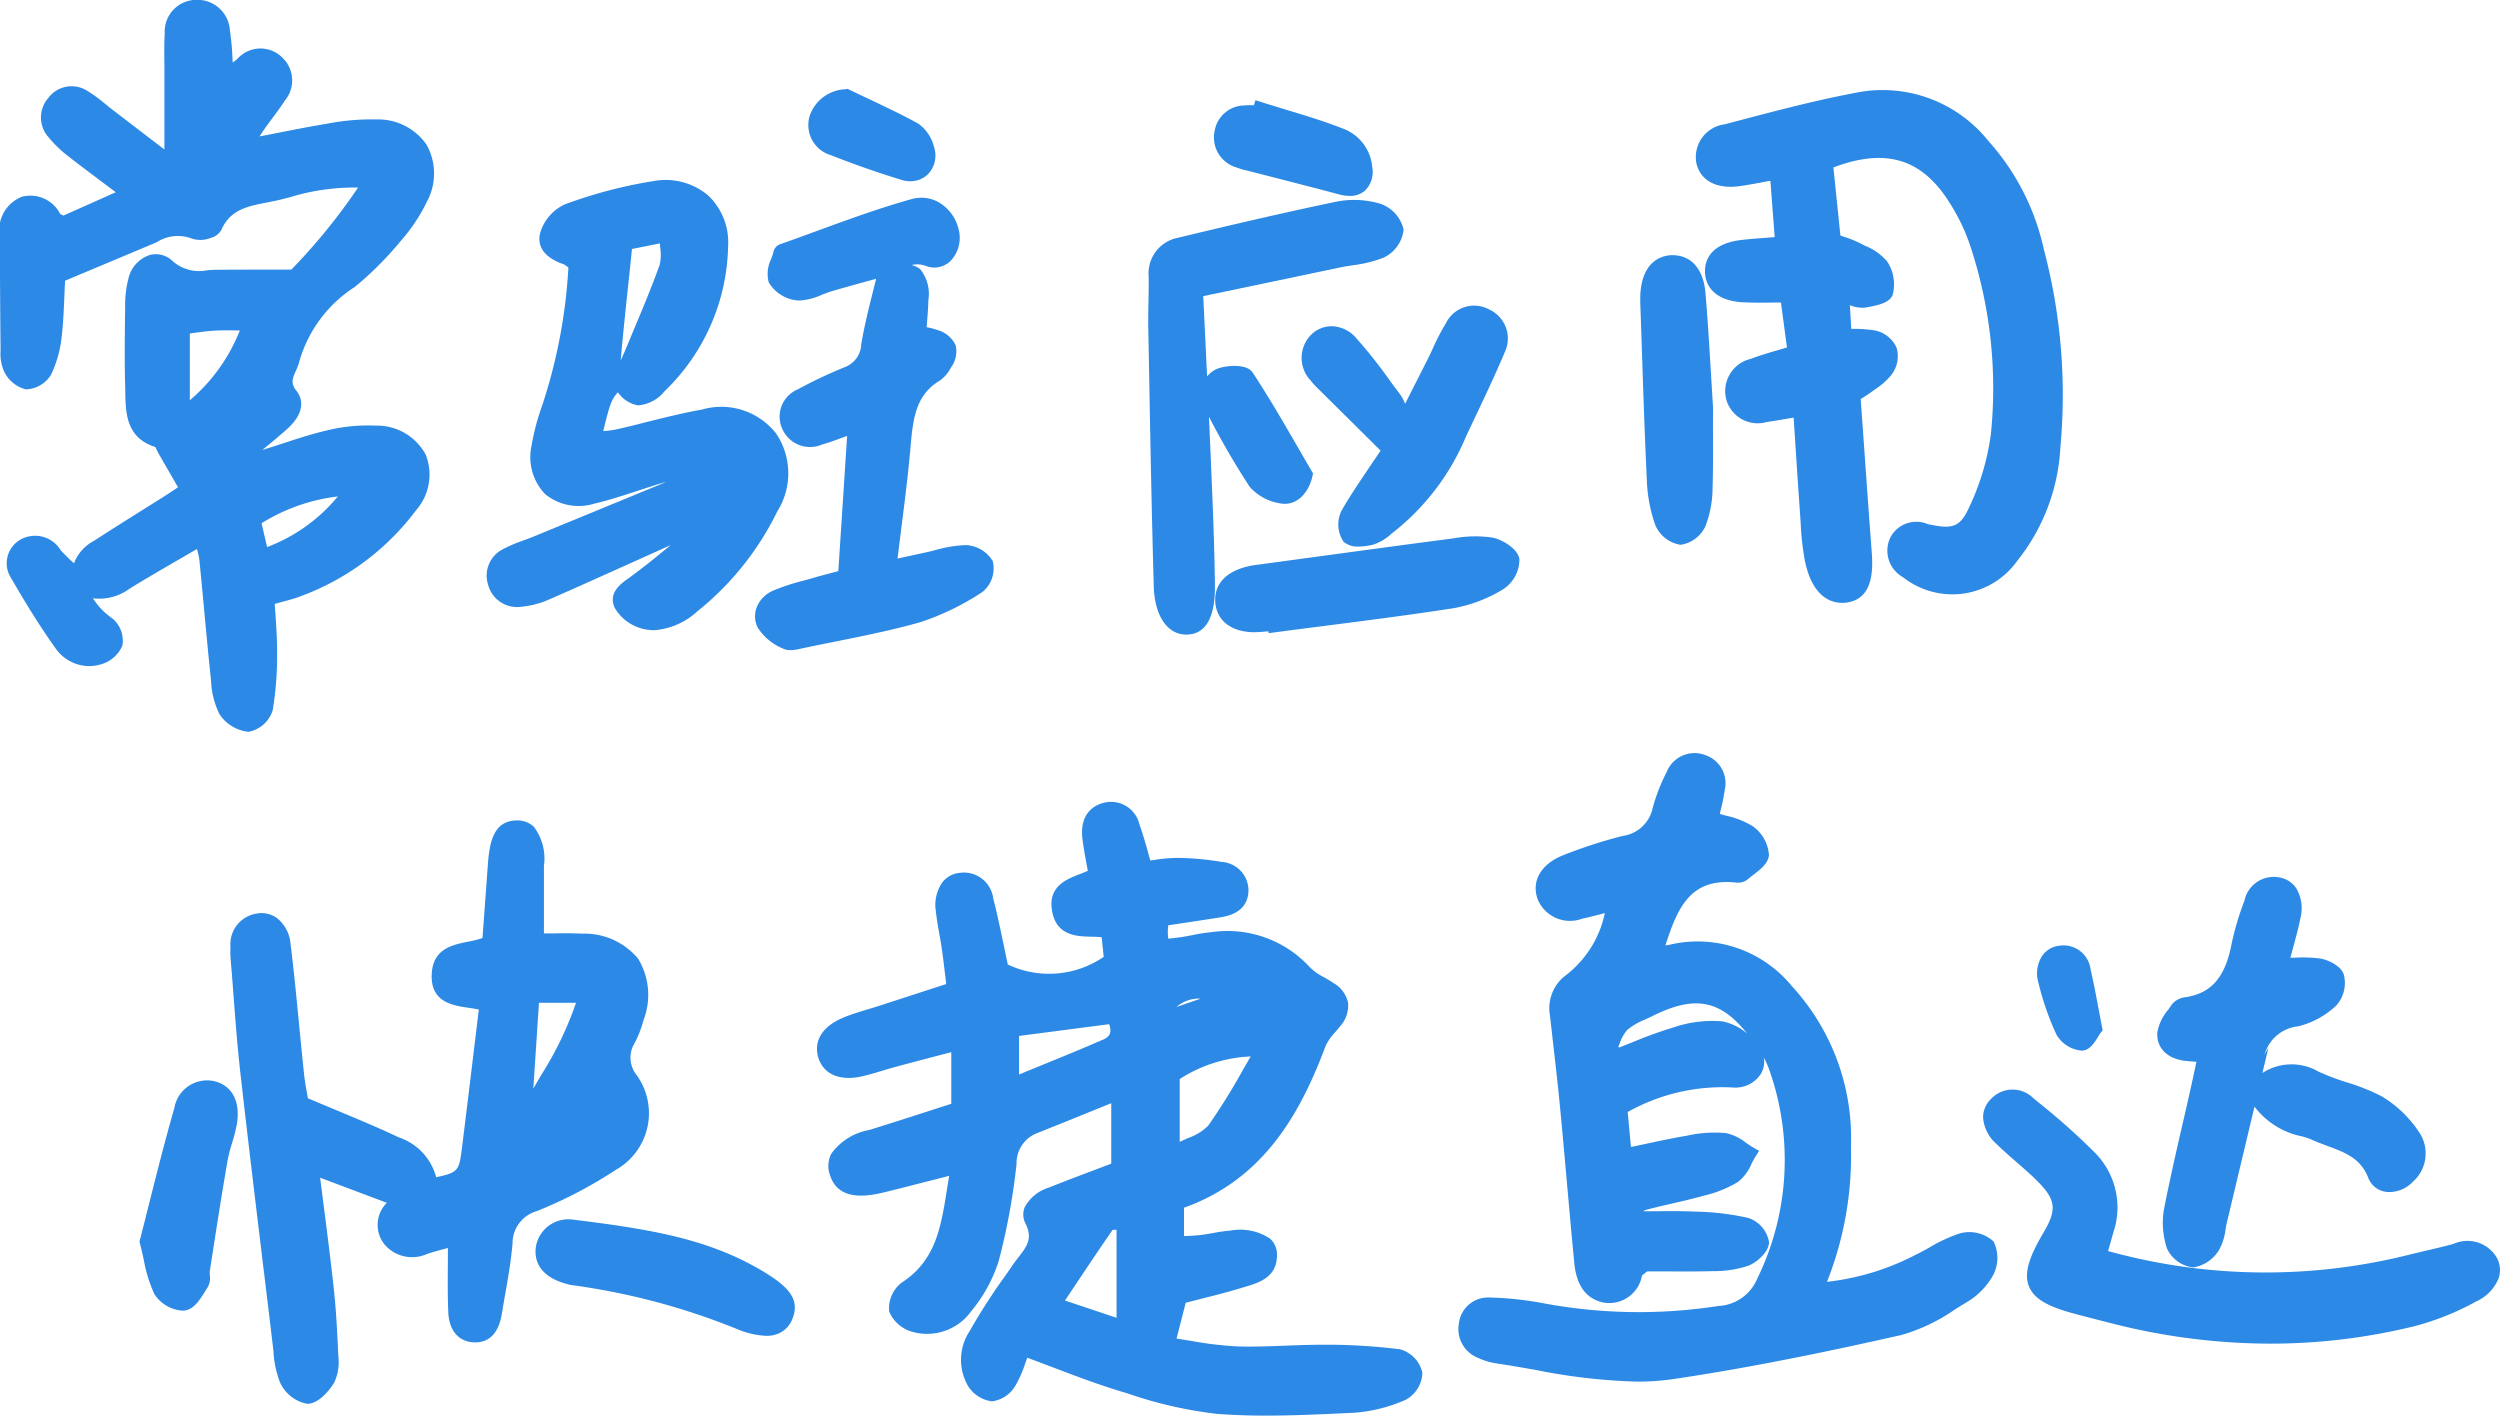 <svg xmlns="http://www.w3.org/2000/svg" width="95.455" height="54.049" viewBox="0 0 95.455 54.049">
  <g id="组_47316" data-name="组 47316" transform="translate(224.309 -339.887)">
    <g id="组_47314" data-name="组 47314">
      <path id="路径_14596" data-name="路径 14596" d="M-212.858,353.613a5.023,5.023,0,0,1,2.094-2.769l.209-.174a13.15,13.15,0,0,0,1.572-1.612,6.542,6.542,0,0,0,.968-1.458,2.265,2.265,0,0,0,0-2.177,2.249,2.249,0,0,0-1.927-.976,8.81,8.81,0,0,0-1.859.16c-.7.114-1.39.254-2.14.4l-.458.09c.074-.114.138-.211.205-.307.094-.134.193-.266.291-.4.164-.219.327-.438.474-.667a1.2,1.2,0,0,0-.085-1.622,1.177,1.177,0,0,0-1.727.03c-.058.05-.119.1-.185.147,0-.036,0-.072-.005-.108a9.982,9.982,0,0,0-.1-1.122,1.241,1.241,0,0,0-1.3-1.166,1.213,1.213,0,0,0-1.189,1.273c-.021.4-.016.8-.012,1.194l0,3.246-1.982-1.518c-.092-.07-.183-.144-.273-.218a5.514,5.514,0,0,0-.684-.5,1.108,1.108,0,0,0-1.488.262,1.131,1.131,0,0,0,.005,1.509,4.686,4.686,0,0,0,.792.754c.456.358.92.7,1.438,1.091l.337.252-2,.891-.059-.029c-.032-.016-.06-.027-.06-.023a1.275,1.275,0,0,0-1.467-.666,1.369,1.369,0,0,0-.846,1.507l.01,1.551c.006.915.011,1.831.022,2.747v.083a1.632,1.632,0,0,0,.143.8,1.27,1.27,0,0,0,.822.666,1.172,1.172,0,0,0,.957-.551,4.386,4.386,0,0,0,.408-1.44c.062-.513.083-1.026.106-1.571.009-.191.016-.386.027-.587l.8-.336q1.254-.526,2.514-1.055l.182-.077a1.492,1.492,0,0,1,1.346-.139,1.069,1.069,0,0,0,.728-.03.647.647,0,0,0,.4-.309c.341-.768.987-.894,1.735-1.04.168-.033.335-.066.5-.105l.364-.092a8.449,8.449,0,0,1,2.618-.374,22.7,22.7,0,0,1-2.549,3.134l-.929,0c-.7,0-1.32,0-1.941.006-.11,0-.22.009-.327.015a1.539,1.539,0,0,1-1.319-.332.914.914,0,0,0-.889-.247,1.227,1.227,0,0,0-.808.873,4.017,4.017,0,0,0-.131,1.1c-.012.874-.029,1.962,0,3.005l.005.25c.011.781.025,1.752,1.141,2.1a.661.661,0,0,1,.056.108c.02.041.04.083.06.119l.756,1.313-.012.008c-.169.113-.365.244-.563.37l-.956.6c-.563.354-1.126.708-1.683,1.071a1.6,1.6,0,0,0-.757.854,6.864,6.864,0,0,1-.509-.5,1.142,1.142,0,0,0-1.545-.4,1.041,1.041,0,0,0-.338,1.48c.6,1.041,1.129,1.882,1.672,2.645a1.579,1.579,0,0,0,1.294.7,1.6,1.6,0,0,0,.474-.073,1.256,1.256,0,0,0,.8-.713,1.108,1.108,0,0,0-.373-1.026,2.725,2.725,0,0,1-.754-.777,1.943,1.943,0,0,0,1.391-.362c.632-.389,1.275-.762,1.952-1.154l.629-.365.009.032a2.3,2.3,0,0,1,.085.388c.061.61.118,1.22.175,1.831.084.9.167,1.8.263,2.7l.008.075a3.132,3.132,0,0,0,.318,1.273,1.509,1.509,0,0,0,1.1.679h.016a1.19,1.19,0,0,0,.921-.833,12.7,12.7,0,0,0,.166-2.232c0-.478-.031-.956-.063-1.418-.01-.136-.019-.271-.028-.4l.25-.068c.269-.072.5-.133.717-.216a9.677,9.677,0,0,0,4.437-3.3,2.063,2.063,0,0,0,.358-2.123,2.115,2.115,0,0,0-1.91-1.1,6.571,6.571,0,0,0-1.871.186c-.545.128-1.084.3-1.6.472-.283.092-.566.184-.852.269.346-.283.641-.526.926-.78.821-.733.537-1.274.377-1.473-.233-.289-.155-.469-.024-.767A2.275,2.275,0,0,0-212.858,353.613Zm-1.464,6.253a7.056,7.056,0,0,1,2.912-1.023,6.444,6.444,0,0,1-2.7,1.932Zm-.83-7.361a6.73,6.73,0,0,1-1.909,2.665v-2.55l.239-.032c.269-.036.489-.065.71-.076.291-.015.584-.012.882-.007Z" fill="#2c89e5"/>
      <path id="路径_14597" data-name="路径 14597" d="M-146.273,349.4a9.089,9.089,0,0,0-2.109-4.123,5.176,5.176,0,0,0-4.867-1.886c-1.642.3-3.284.734-4.871,1.154l-.331.088a1.261,1.261,0,0,0-1.082,1.506c.164.655.776.974,1.642.856.309-.043.616-.1.952-.165l.227-.042.164,2.153-.295.022c-.35.026-.666.05-.98.087-1.223.144-1.393.824-1.386,1.215.012.682.548,1.117,1.436,1.163.384.02.769.017,1.158.011l.306,0,.23,1.713-.33.1c-.365.106-.709.207-1.044.335a1.265,1.265,0,0,0-.93,1.6,1.247,1.247,0,0,0,1.53.814c.279-.041.559-.088.862-.14l.167-.029.061.937c.061.941.119,1.825.182,2.709l.025.369a10.413,10.413,0,0,0,.165,1.472c.29,1.378,1.011,1.587,1.421,1.587a1.111,1.111,0,0,0,.137-.008c1.011-.116,1.05-1.159.99-1.934q-.151-2.028-.294-4.065l-.127-1.773.07-.046c.139-.09.265-.171.385-.26l.14-.1a2.457,2.457,0,0,0,.5-.431,1.152,1.152,0,0,0,.271-1.135,1.158,1.158,0,0,0-.964-.669,4.758,4.758,0,0,0-.637-.041l-.125,0-.053-.9.012,0a1.225,1.225,0,0,0,.567.089c.5-.085.954-.187,1.057-.5a1.578,1.578,0,0,0-.215-1.266,2.182,2.182,0,0,0-.85-.6l-.195-.1a4.227,4.227,0,0,0-.606-.241l-.132-.046-.267-2.6c2.015-.76,3.394-.333,4.454,1.376a7.437,7.437,0,0,1,.8,1.705,17.324,17.324,0,0,1,.76,7.094,9.436,9.436,0,0,1-.815,2.769c-.352.781-.622.894-1.6.672a1.125,1.125,0,0,0-1.4.466,1.159,1.159,0,0,0,.448,1.558,3.1,3.1,0,0,0,.991.522,3.036,3.036,0,0,0,3.381-1.141,7.558,7.558,0,0,0,1.647-4.329A21.722,21.722,0,0,0-146.273,349.4Z" fill="#2c89e5"/>
      <path id="路径_14598" data-name="路径 14598" d="M-194.674,356.441a2.657,2.657,0,0,0-2.828-.917c-.716.128-1.433.306-2.125.479-.391.1-.78.2-1.173.284a3.237,3.237,0,0,1-.476.059c.244-1,.31-1.207.56-1.482a1.167,1.167,0,0,0,.766.5,1.434,1.434,0,0,0,1.016-.54,7.885,7.885,0,0,0,2.425-5.51,2.475,2.475,0,0,0-.75-1.955,2.519,2.519,0,0,0-2.049-.566,17.837,17.837,0,0,0-3.429.895,1.741,1.741,0,0,0-.941,1.072c-.088.31-.089.879.888,1.216a.811.811,0,0,1,.151.1l.033.026a20.379,20.379,0,0,1-.919,5.014l-.089.273a8.939,8.939,0,0,0-.4,1.518,2.04,2.04,0,0,0,.525,1.851,2.029,2.029,0,0,0,1.877.358c.55-.128,1.093-.307,1.619-.479.333-.11.667-.22,1-.317a.807.807,0,0,1,.1-.022l-5.073,2.088c-.12.049-.242.094-.363.139a5.265,5.265,0,0,0-.741.313,1.129,1.129,0,0,0-.6,1.381,1.139,1.139,0,0,0,1.256.836,3.429,3.429,0,0,0,1.079-.282c1.107-.484,2.21-.982,3.312-1.478l1.309-.589.007,0-.027.022c-.479.394-.976.8-1.482,1.17l-.075.054c-.324.23-.813.58-.543,1.15a1.715,1.715,0,0,0,1.029.784,1.776,1.776,0,0,0,.47.064,2.729,2.729,0,0,0,1.657-.725,11.118,11.118,0,0,0,3.048-3.813A2.723,2.723,0,0,0-194.674,356.441Zm-5.49-3.834-.25.6c-.061.148-.127.294-.195.439v0c.094-1.083.21-2.164.33-3.281l.1-.972,1.068-.213c0,.065.008.128.013.189a1.676,1.676,0,0,1-.025.636C-199.436,350.875-199.806,351.755-200.164,352.607Z" fill="#2c89e5"/>
      <path id="路径_14599" data-name="路径 14599" d="M-187.442,360.7h-.006a4.9,4.9,0,0,0-1.149.192c-.142.036-.283.071-.425.1l-1.018.222q.072-.578.142-1.132c.139-1.1.271-2.134.36-3.181.094-1.12.23-1.955,1.118-2.486a1.35,1.35,0,0,0,.414-.484,1.057,1.057,0,0,0,.186-.861,1.081,1.081,0,0,0-.688-.579,2.493,2.493,0,0,0-.419-.109l.016-.214c.023-.291.044-.558.049-.825a1.5,1.5,0,0,0-.313-1.179.855.855,0,0,0-.328-.157.908.908,0,0,1,.544.034.891.891,0,0,0,.925-.172,1.277,1.277,0,0,0,.322-1.246,1.621,1.621,0,0,0-.733-1,1.347,1.347,0,0,0-1.061-.133c-1.225.342-2.437.786-3.61,1.215-.466.17-.932.341-1.4.506a.4.4,0,0,0-.253.261c-.023.1-.058.2-.093.3a1.263,1.263,0,0,0-.093.9,1.429,1.429,0,0,0,1.118.689h.048a2.41,2.41,0,0,0,.871-.223c.129-.051.258-.1.388-.139.493-.143.988-.279,1.483-.415l.19-.053c-.036.148-.073.3-.11.444-.167.668-.34,1.359-.457,2.052a.974.974,0,0,1-.638.882,17.551,17.551,0,0,0-1.788.846,1.127,1.127,0,0,0-.585,1.518,1.156,1.156,0,0,0,1.511.588c.276-.077.545-.177.851-.291l.109-.04-.336,5.163-.223.06c-.259.068-.509.133-.756.206-.127.037-.254.072-.381.106a7.832,7.832,0,0,0-1.13.374,1.165,1.165,0,0,0-.632.648.974.974,0,0,0,.045.764,2.074,2.074,0,0,0,.95.794.625.625,0,0,0,.3.066,1.923,1.923,0,0,0,.417-.062l.087-.019c.393-.083.788-.162,1.182-.241,1.08-.217,2.2-.441,3.274-.747a9.839,9.839,0,0,0,2.374-1.156,1.158,1.158,0,0,0,.388-1.176A1.259,1.259,0,0,0-187.442,360.7Z" fill="#2c89e5"/>
      <path id="路径_14600" data-name="路径 14600" d="M-178.107,356.75c-.013-.316-.028-.634-.042-.951a30.762,30.762,0,0,0,1.551,2.669,1.937,1.937,0,0,0,1.15.635.921.921,0,0,0,.194.021c.49,0,.911-.409,1.058-1.059l.022-.1-.05-.085c-.179-.306-.357-.615-.535-.923-.547-.945-1.112-1.921-1.724-2.849-.238-.358-1.053-.261-1.35-.14a1.014,1.014,0,0,0-.387.292c-.021-.438-.041-.874-.063-1.325l-.084-1.741,5.194-1.088c.166-.036.336-.062.505-.089a4.933,4.933,0,0,0,1.182-.29,1.339,1.339,0,0,0,.769-1.074,1.366,1.366,0,0,0-.889-.987,3.518,3.518,0,0,0-1.658-.083c-2.1.437-4.242.943-6.08,1.385a1.384,1.384,0,0,0-1.105,1.492c0,.3,0,.6-.008.9-.007.348-.014.7-.008,1.045l.033,1.784c.047,2.65.1,5.391.176,8.086.032,1.121.518,1.842,1.238,1.842H-179c.732-.012,1.1-.656,1.079-1.917-.02-1.543-.086-3.11-.15-4.624Z" fill="#2c89e5"/>
      <path id="路径_14601" data-name="路径 14601" d="M-171.184,354.5a18.672,18.672,0,0,0-1.344-1.706,1.271,1.271,0,0,0-.9-.45,1.113,1.113,0,0,0-.836.341,1.256,1.256,0,0,0,0,1.733,2.811,2.811,0,0,0,.3.327l2.369,2.348c-.119.177-.238.352-.355.524-.4.6-.788,1.157-1.129,1.756a1.176,1.176,0,0,0,.072,1.2.822.822,0,0,0,.58.182,2.379,2.379,0,0,0,.576-.081,1.926,1.926,0,0,0,.675-.411c.053-.044.107-.088.161-.129a9.117,9.117,0,0,0,2.686-3.593l.323-.683c.387-.816.788-1.66,1.145-2.508a1.219,1.219,0,0,0-.588-1.647,1.2,1.2,0,0,0-1.655.531,8.593,8.593,0,0,0-.5.964q-.1.224-.213.443l-.843,1.665a1.5,1.5,0,0,0-.184-.353Z" fill="#2c89e5"/>
      <path id="路径_14602" data-name="路径 14602" d="M-167.32,360.414a4.594,4.594,0,0,0-1.5.03c-1.872.243-3.743.5-5.614.753l-1.824.248a3.523,3.523,0,0,0-.425.072c-1.142.285-1.256.986-1.223,1.379.059.69.6,1.113,1.458,1.131a5.6,5.6,0,0,0,.562-.037h.006l.01.072.243-.032c.62-.082,1.239-.161,1.86-.241,1.626-.208,3.306-.424,4.955-.679a5.512,5.512,0,0,0,1.886-.718,1.355,1.355,0,0,0,.631-1.167C-166.375,360.822-166.952,360.49-167.32,360.414Z" fill="#2c89e5"/>
      <path id="路径_14603" data-name="路径 14603" d="M-158.9,355.477l-.091-1.49c-.064-1.053-.12-1.984-.2-2.912s-.552-1.471-1.319-1.443c-.336.018-1.121.206-1.171,1.565,0,.072,0,.142,0,.214l.065,1.91c.054,1.633.109,3.267.186,4.9a5.765,5.765,0,0,0,.325,1.719,1.264,1.264,0,0,0,.955.748h.011a1.245,1.245,0,0,0,.952-.721,4.143,4.143,0,0,0,.268-1.477c.024-.831.019-1.669.014-2.343Z" fill="#2c89e5"/>
      <path id="路径_14604" data-name="路径 14604" d="M-177.1,346.28a2.776,2.776,0,0,0,.408.12l1.2.307c.768.2,1.537.394,2.3.6a1.606,1.606,0,0,0,.414.06.86.86,0,0,0,.571-.188.987.987,0,0,0,.294-.9,1.724,1.724,0,0,0-1.141-1.49c-.715-.281-1.461-.505-2.182-.723-.3-.091-.6-.182-.9-.277l-.237-.075-.06.192a2.753,2.753,0,0,0-.364.007,1.168,1.168,0,0,0-1.136.98A1.191,1.191,0,0,0-177.1,346.28Z" fill="#2c89e5"/>
      <path id="路径_14605" data-name="路径 14605" d="M-192.573,345.816c.86.34,1.762.656,2.68.938a1.143,1.143,0,0,0,.342.053.947.947,0,0,0,.671-.266,1.031,1.031,0,0,0,.235-1.04,1.562,1.562,0,0,0-.588-.885c-.626-.347-1.282-.656-1.916-.956-.242-.114-.485-.229-.726-.345l-.074-.036-.08.016a1.5,1.5,0,0,0-1.357.994A1.2,1.2,0,0,0-192.573,345.816Z" fill="#2c89e5"/>
    </g>
    <g id="组_47315" data-name="组 47315">
      <path id="路径_14606" data-name="路径 14606" d="M-170.851,391.406a22.829,22.829,0,0,0-2.873-.175c-.5,0-1,.016-1.5.036-.614.024-1.251.048-1.867.028a13.767,13.767,0,0,1-1.726-.208c-.187-.03-.377-.061-.569-.09l.35-1.368c.2-.052.393-.1.586-.15.549-.139,1.069-.27,1.59-.431l.114-.034c.516-.155,1.222-.366,1.194-1.251a.8.8,0,0,0-.258-.578,2.048,2.048,0,0,0-1.505-.314,6.733,6.733,0,0,0-.7.1c-.155.027-.31.054-.467.072-.185.022-.372.03-.577.039l-.043,0V386c3.133-1.118,4.492-3.744,5.408-6.177a1.908,1.908,0,0,1,.358-.515c.065-.076.13-.152.19-.229a1.183,1.183,0,0,0,.309-.908,1.156,1.156,0,0,0-.562-.753c-.111-.076-.23-.145-.349-.213a2.194,2.194,0,0,1-.551-.389,4.261,4.261,0,0,0-3.739-1.339,6.406,6.406,0,0,0-.746.115c-.181.036-.364.071-.547.093-.1.012-.346.044-.37.038a1.747,1.747,0,0,1,0-.507l.469-.07c.5-.075,1-.15,1.5-.23.265-.042,1.071-.171,1.092-1.02a1.093,1.093,0,0,0-1.033-1.1,10.491,10.491,0,0,0-1.7-.153,5.621,5.621,0,0,0-.83.074l-.185.026c-.029-.1-.059-.207-.086-.307-.1-.366-.2-.711-.323-1.047a1.112,1.112,0,0,0-1.379-.847c-.354.092-.928.4-.8,1.406.042.322.1.641.159.955l.043.235c-.1.044-.2.083-.3.122-.52.2-1.23.474-1.064,1.413s.928.966,1.483.979c.143,0,.281.007.41.021l.078.749a3.691,3.691,0,0,1-3.663.292l-.069-.33c-.078-.377-.16-.766-.244-1.155-.074-.342-.15-.684-.24-1.023a1.129,1.129,0,0,0-1.268-.993.95.95,0,0,0-.662.345,1.5,1.5,0,0,0-.263,1.123c.03.289.081.576.132.863.034.186.067.372.094.56.05.344.09.691.134,1.056l.036.3-2.606.846c-.132.042-.264.082-.4.122-.288.088-.576.175-.854.285-1.192.471-1.118,1.229-1.03,1.534.189.657.825.933,1.688.734.258-.059.512-.136.766-.213.165-.049.329-.1.494-.144.556-.15,1.112-.295,1.705-.451l.43-.112v1.971l-.856.276c-.759.245-1.519.49-2.282.725a2.27,2.27,0,0,0-1.446.909,1.027,1.027,0,0,0-.047.814c.307.967,1.332.837,2.079.654.593-.145,1.184-.3,1.848-.467l.623-.16q-.044.262-.084.52c-.231,1.453-.43,2.708-1.715,3.548a1.233,1.233,0,0,0-.491,1.112,1.337,1.337,0,0,0,.912.783,2.074,2.074,0,0,0,2.224-.8,5.7,5.7,0,0,0,1.038-1.886,25.13,25.13,0,0,0,.689-3.73,1.227,1.227,0,0,1,.8-1.184c.723-.288,1.444-.579,2.23-.9l.586-.237v2.309l-.61.231c-.6.226-1.192.451-1.782.686a1.564,1.564,0,0,0-.918.756.756.756,0,0,0,.04.622c.281.563.048.864-.275,1.282-.072.092-.144.186-.211.284l-.314.452a22.334,22.334,0,0,0-1.329,2.067,1.993,1.993,0,0,0-.064,2.118,1.276,1.276,0,0,0,.908.578h0a1.224,1.224,0,0,0,.886-.584,4.34,4.34,0,0,0,.384-.866c.026-.07.052-.142.079-.216.33.122.652.244.969.364.884.336,1.718.652,2.58.914l.3.091a16.026,16.026,0,0,0,3.406.776c.621.047,1.246.065,1.872.065,1.009,0,2.019-.047,3.008-.093l.346-.016a5.958,5.958,0,0,0,1.956-.49A1.211,1.211,0,0,0-170,392.3,1.2,1.2,0,0,0-170.851,391.406Zm-8.54-13.07a1.32,1.32,0,0,1,.928-.32Zm.126,5.151v-2.4a5.427,5.427,0,0,1,2.711-.863q-.159.273-.314.542a23.63,23.63,0,0,1-1.308,2.1,2.015,2.015,0,0,1-.776.476C-179.052,383.387-179.156,383.435-179.265,383.487Zm-2.942-3.9c-.766.335-1.54.651-2.385.995l-.807.331v-1.472l3.443-.449C-181.853,379.318-181.926,379.468-182.207,379.591Zm.53,7.255v3.36l-1.97-.658.211-.316c.552-.827,1.075-1.61,1.608-2.383Z" fill="#2c89e5"/>
      <path id="路径_14607" data-name="路径 14607" d="M-149.481,386.981a5.92,5.92,0,0,0-1.155.535c-.171.1-.341.189-.515.274a9.628,9.628,0,0,1-3.4,1.04,13.074,13.074,0,0,0,.915-5.169,8.577,8.577,0,0,0-2.261-6.128,4.647,4.647,0,0,0-4.693-1.567.5.5,0,0,1-.129.012c.459-1.409.935-2.579,2.69-2.394a.6.6,0,0,0,.44-.112c.069-.062.15-.124.231-.186.273-.21.555-.427.591-.737a1.455,1.455,0,0,0-.66-1.141,3.352,3.352,0,0,0-.987-.379c-.075-.021-.152-.041-.23-.064l.03-.129a7.553,7.553,0,0,0,.16-.792,1.13,1.13,0,0,0-.725-1.319,1.145,1.145,0,0,0-1.493.64,6.839,6.839,0,0,0-.536,1.381,1.359,1.359,0,0,1-1.152,1.06,18.526,18.526,0,0,0-2.255.732c-.857.333-1.24,1-.977,1.7a1.335,1.335,0,0,0,1.7.724c.284-.059.564-.133.859-.212a4.037,4.037,0,0,1-1.551,2.422,1.572,1.572,0,0,0-.543,1.5l.127,1.121c.09.788.18,1.575.256,2.364.091.95.175,1.9.26,2.851.093,1.037.185,2.074.285,3.111.083.855.455,1.362,1.106,1.5a1.267,1.267,0,0,0,1.478-1.029.61.61,0,0,1,.072-.058c.034-.026.074-.058.122-.1l.59,0c.606,0,1.264.009,1.919-.011a4.088,4.088,0,0,0,1.36-.207c.315-.123.776-.511.789-.894a1.176,1.176,0,0,0-.789-.928,9.912,9.912,0,0,0-1.979-.242c-.565-.025-1.136-.021-1.691-.015l-.332,0a.148.148,0,0,1,.066-.046c.337-.09.676-.169,1.016-.247.379-.087.759-.175,1.176-.291a4.551,4.551,0,0,0,1.349-.537,1.725,1.725,0,0,0,.51-.683c.05-.1.1-.194.155-.282l.139-.219-.225-.129c-.091-.052-.181-.115-.272-.177a1.863,1.863,0,0,0-.769-.373,4.8,4.8,0,0,0-1.494.1c-.53.089-1.056.2-1.627.324l-.506.106-.124-1.335a7.394,7.394,0,0,1,4.071-.933,1.147,1.147,0,0,0,1.042-.573.9.9,0,0,0,.084-.569,3.235,3.235,0,0,1,.191.414,10.32,10.32,0,0,1-.443,8.027,1.7,1.7,0,0,1-1.491,1.041,19.782,19.782,0,0,1-6.778-.125,12.865,12.865,0,0,0-1.973-.2h-.019a1.117,1.117,0,0,0-1.129.993,1.179,1.179,0,0,0,.731,1.312,2.508,2.508,0,0,0,.69.21c.5.074,1.006.162,1.509.25a22.5,22.5,0,0,0,3.862.447,9.554,9.554,0,0,0,1.418-.1c3.2-.474,6.326-1.148,8.69-1.681a6.956,6.956,0,0,0,2.055-.984c.146-.091.292-.182.438-.269a2.764,2.764,0,0,0,.993-1.01,1.415,1.415,0,0,0,.027-1.309A1.375,1.375,0,0,0-149.481,386.981Zm-10.948-7.859a15.782,15.782,0,0,0-1.552.562q-.252.1-.506.2l-.033-.03c.019-.044.037-.089.056-.133a1.535,1.535,0,0,1,.289-.513,2.587,2.587,0,0,1,.693-.4c.089-.041.178-.082.264-.125,1.6-.8,2.583-.631,3.62.667a2.1,2.1,0,0,0-.952-.466A4.583,4.583,0,0,0-160.429,379.122Z" fill="#2c89e5"/>
      <path id="路径_14608" data-name="路径 14608" d="M-200.792,384.552a2.484,2.484,0,0,0,.789-3.619,1.058,1.058,0,0,1-.086-1.2,4.126,4.126,0,0,0,.352-.9,2.666,2.666,0,0,0-.208-2.342,2.664,2.664,0,0,0-2.145-.955c-.378-.021-.758-.016-1.151-.01-.1,0-.2,0-.3,0v-.664c0-.663,0-1.288,0-1.912a2.013,2.013,0,0,0-.388-1.5.923.923,0,0,0-.685-.237c-.833.032-1,.8-1.063,1.63l-.21,2.86a4,4,0,0,1-.568.143c-.587.119-1.318.268-1.369,1.222-.059,1.084.793,1.211,1.415,1.3.128.019.258.038.383.064l-.174,1.434c-.153,1.271-.305,2.528-.462,3.785-.117.934-.125,1-.993,1.185a2.2,2.2,0,0,0-1.433-1.524c-.781-.373-1.58-.7-2.424-1.055-.34-.141-.687-.285-1.042-.436l-.023-.137c-.043-.242-.1-.536-.127-.832-.064-.6-.123-1.207-.182-1.81-.1-1.038-.2-2.075-.329-3.11a1.407,1.407,0,0,0-.513-.987,1.006,1.006,0,0,0-.782-.176,1.186,1.186,0,0,0-1,1.267,4.24,4.24,0,0,0,.014.552c.036.423.068.847.1,1.27.075.989.153,2.011.267,3.014.329,2.9.682,5.806,1.035,8.707l.227,1.9a3.793,3.793,0,0,0,.254,1.2,1.425,1.425,0,0,0,1.035.808h.007c.494-.006.934-.663,1.017-.8a1.836,1.836,0,0,0,.162-1.027c-.034-.79-.078-1.708-.176-2.61-.115-1.047-.249-2.093-.389-3.183l-.129-1.013,2.547.959a1.188,1.188,0,0,0-.045,1.639,1.387,1.387,0,0,0,1.582.313c.216-.071.434-.132.694-.2l.1-.028,0,.525c-.006.667-.011,1.3.016,1.934.029.7.4,1.124.987,1.145.559.02.928-.337,1.053-1.065l.1-.594c.124-.692.252-1.406.313-2.121a1.273,1.273,0,0,1,.914-1.227A17.029,17.029,0,0,0-200.792,384.552Zm-1.523-6.377a13,13,0,0,1-1.317,2.738c-.106.181-.211.361-.314.542l.216-3.28Z" fill="#2c89e5"/>
      <path id="路径_14609" data-name="路径 14609" d="M-128.987,387.889a1.3,1.3,0,0,0-1.642-.508c-.363.1-.728.184-1.093.27-.224.053-.447.106-.67.161a22.518,22.518,0,0,1-11.426-.157l.207-.73a2.966,2.966,0,0,0-.705-3.02,25.329,25.329,0,0,0-2.192-1.951l-.16-.132a1.124,1.124,0,0,0-1.623.028.981.981,0,0,0-.3.7,1.478,1.478,0,0,0,.51,1.014c.247.243.51.471.772.7s.524.453.77.7c.733.727.779,1.1.248,2-.581.981-.739,1.573-.546,2.044s.709.771,1.785,1.053q.756.2,1.513.39a24.532,24.532,0,0,0,5.917.739,22.959,22.959,0,0,0,5.527-.673,10.256,10.256,0,0,0,2.33-.937,1.644,1.644,0,0,0,.868-.913A.991.991,0,0,0-128.987,387.889Z" fill="#2c89e5"/>
      <path id="路径_14610" data-name="路径 14610" d="M-140.869,380.392c.133.015.268.026.424.038l-.041.189c-.064.3-.124.582-.186.859q-.144.646-.295,1.292c-.247,1.072-.5,2.18-.715,3.28a3.058,3.058,0,0,0,.118,1.518,1.257,1.257,0,0,0,1,.712h0a1.409,1.409,0,0,0,.976-.656,2.1,2.1,0,0,0,.253-.787c.016-.1.033-.191.055-.283l1.052-4.413a3.015,3.015,0,0,0,1.808,1.134,2.385,2.385,0,0,1,.447.159l.113.047c.139.057.28.11.421.162.679.252,1.265.47,1.554,1.214a.838.838,0,0,0,.632.529,1.047,1.047,0,0,0,.187.017,1.27,1.27,0,0,0,.9-.408,1.44,1.44,0,0,0,.238-1.856,4.463,4.463,0,0,0-1.432-1.386,7.859,7.859,0,0,0-1.358-.544,9.492,9.492,0,0,1-1.057-.4,2.044,2.044,0,0,0-2.151.047l.231-.971-.149.27a1.49,1.49,0,0,1,1.29-1.082,3.236,3.236,0,0,0,1.455-.8,1.289,1.289,0,0,0,.285-1.159c-.094-.342-.591-.576-.9-.627a5.132,5.132,0,0,0-1.011-.032l-.134,0c.025-.091.05-.182.074-.272.117-.426.227-.828.311-1.242a1.5,1.5,0,0,0-.161-1.14.956.956,0,0,0-.631-.409,1.143,1.143,0,0,0-1.348.891,10.978,10.978,0,0,0-.491,1.655c-.242,1.265-.768,1.871-1.76,2.026a.772.772,0,0,0-.515.27c-.043.065-.09.13-.137.2a1.821,1.821,0,0,0-.423.884C-141.971,379.9-141.554,380.319-140.869,380.392Z" fill="#2c89e5"/>
      <path id="路径_14611" data-name="路径 14611" d="M-195.135,388.454c-2.11-1.279-4.379-1.639-7.353-2.007h-.013a1.254,1.254,0,0,0-1.35,1.068c-.053.413.05,1.147,1.331,1.434.038.008.077.012.15.02a26.051,26.051,0,0,1,6.194,1.66,3.212,3.212,0,0,0,1.125.263,1.174,1.174,0,0,0,.482-.094,1,1,0,0,0,.528-.588C-193.757,389.472-194.249,388.991-195.135,388.454Z" fill="#2c89e5"/>
      <path id="路径_14612" data-name="路径 14612" d="M-216.1,381.175a1.268,1.268,0,0,0-1.552,1.02c-.35,1.215-.659,2.442-.958,3.629q-.18.715-.358,1.411l-.016.062.017.062c.059.227.107.442.151.646a5.418,5.418,0,0,0,.4,1.29,1.38,1.38,0,0,0,1.079.635.733.733,0,0,0,.106-.009c.338-.057.567-.426.768-.752l.092-.147a.7.7,0,0,0,.073-.446.955.955,0,0,1,0-.16l.1-.642c.186-1.19.371-2.381.577-3.568a5.907,5.907,0,0,1,.171-.671,6.661,6.661,0,0,0,.182-.71C-215.12,381.969-215.43,381.353-216.1,381.175Z" fill="#2c89e5"/>
      <path id="路径_14613" data-name="路径 14613" d="M-145.793,379.384a1.231,1.231,0,0,0,.946.616.55.55,0,0,0,.07,0c.275-.036.444-.311.58-.532a1.409,1.409,0,0,1,.1-.153l.072-.09-.022-.113c-.054-.274-.1-.529-.147-.773-.1-.521-.185-.985-.294-1.444a1.041,1.041,0,0,0-1.187-.9.919.919,0,0,0-.662.392,1.228,1.228,0,0,0-.143,1.012A10.679,10.679,0,0,0-145.793,379.384Z" fill="#2c89e5"/>
    </g>
  </g>
</svg>
